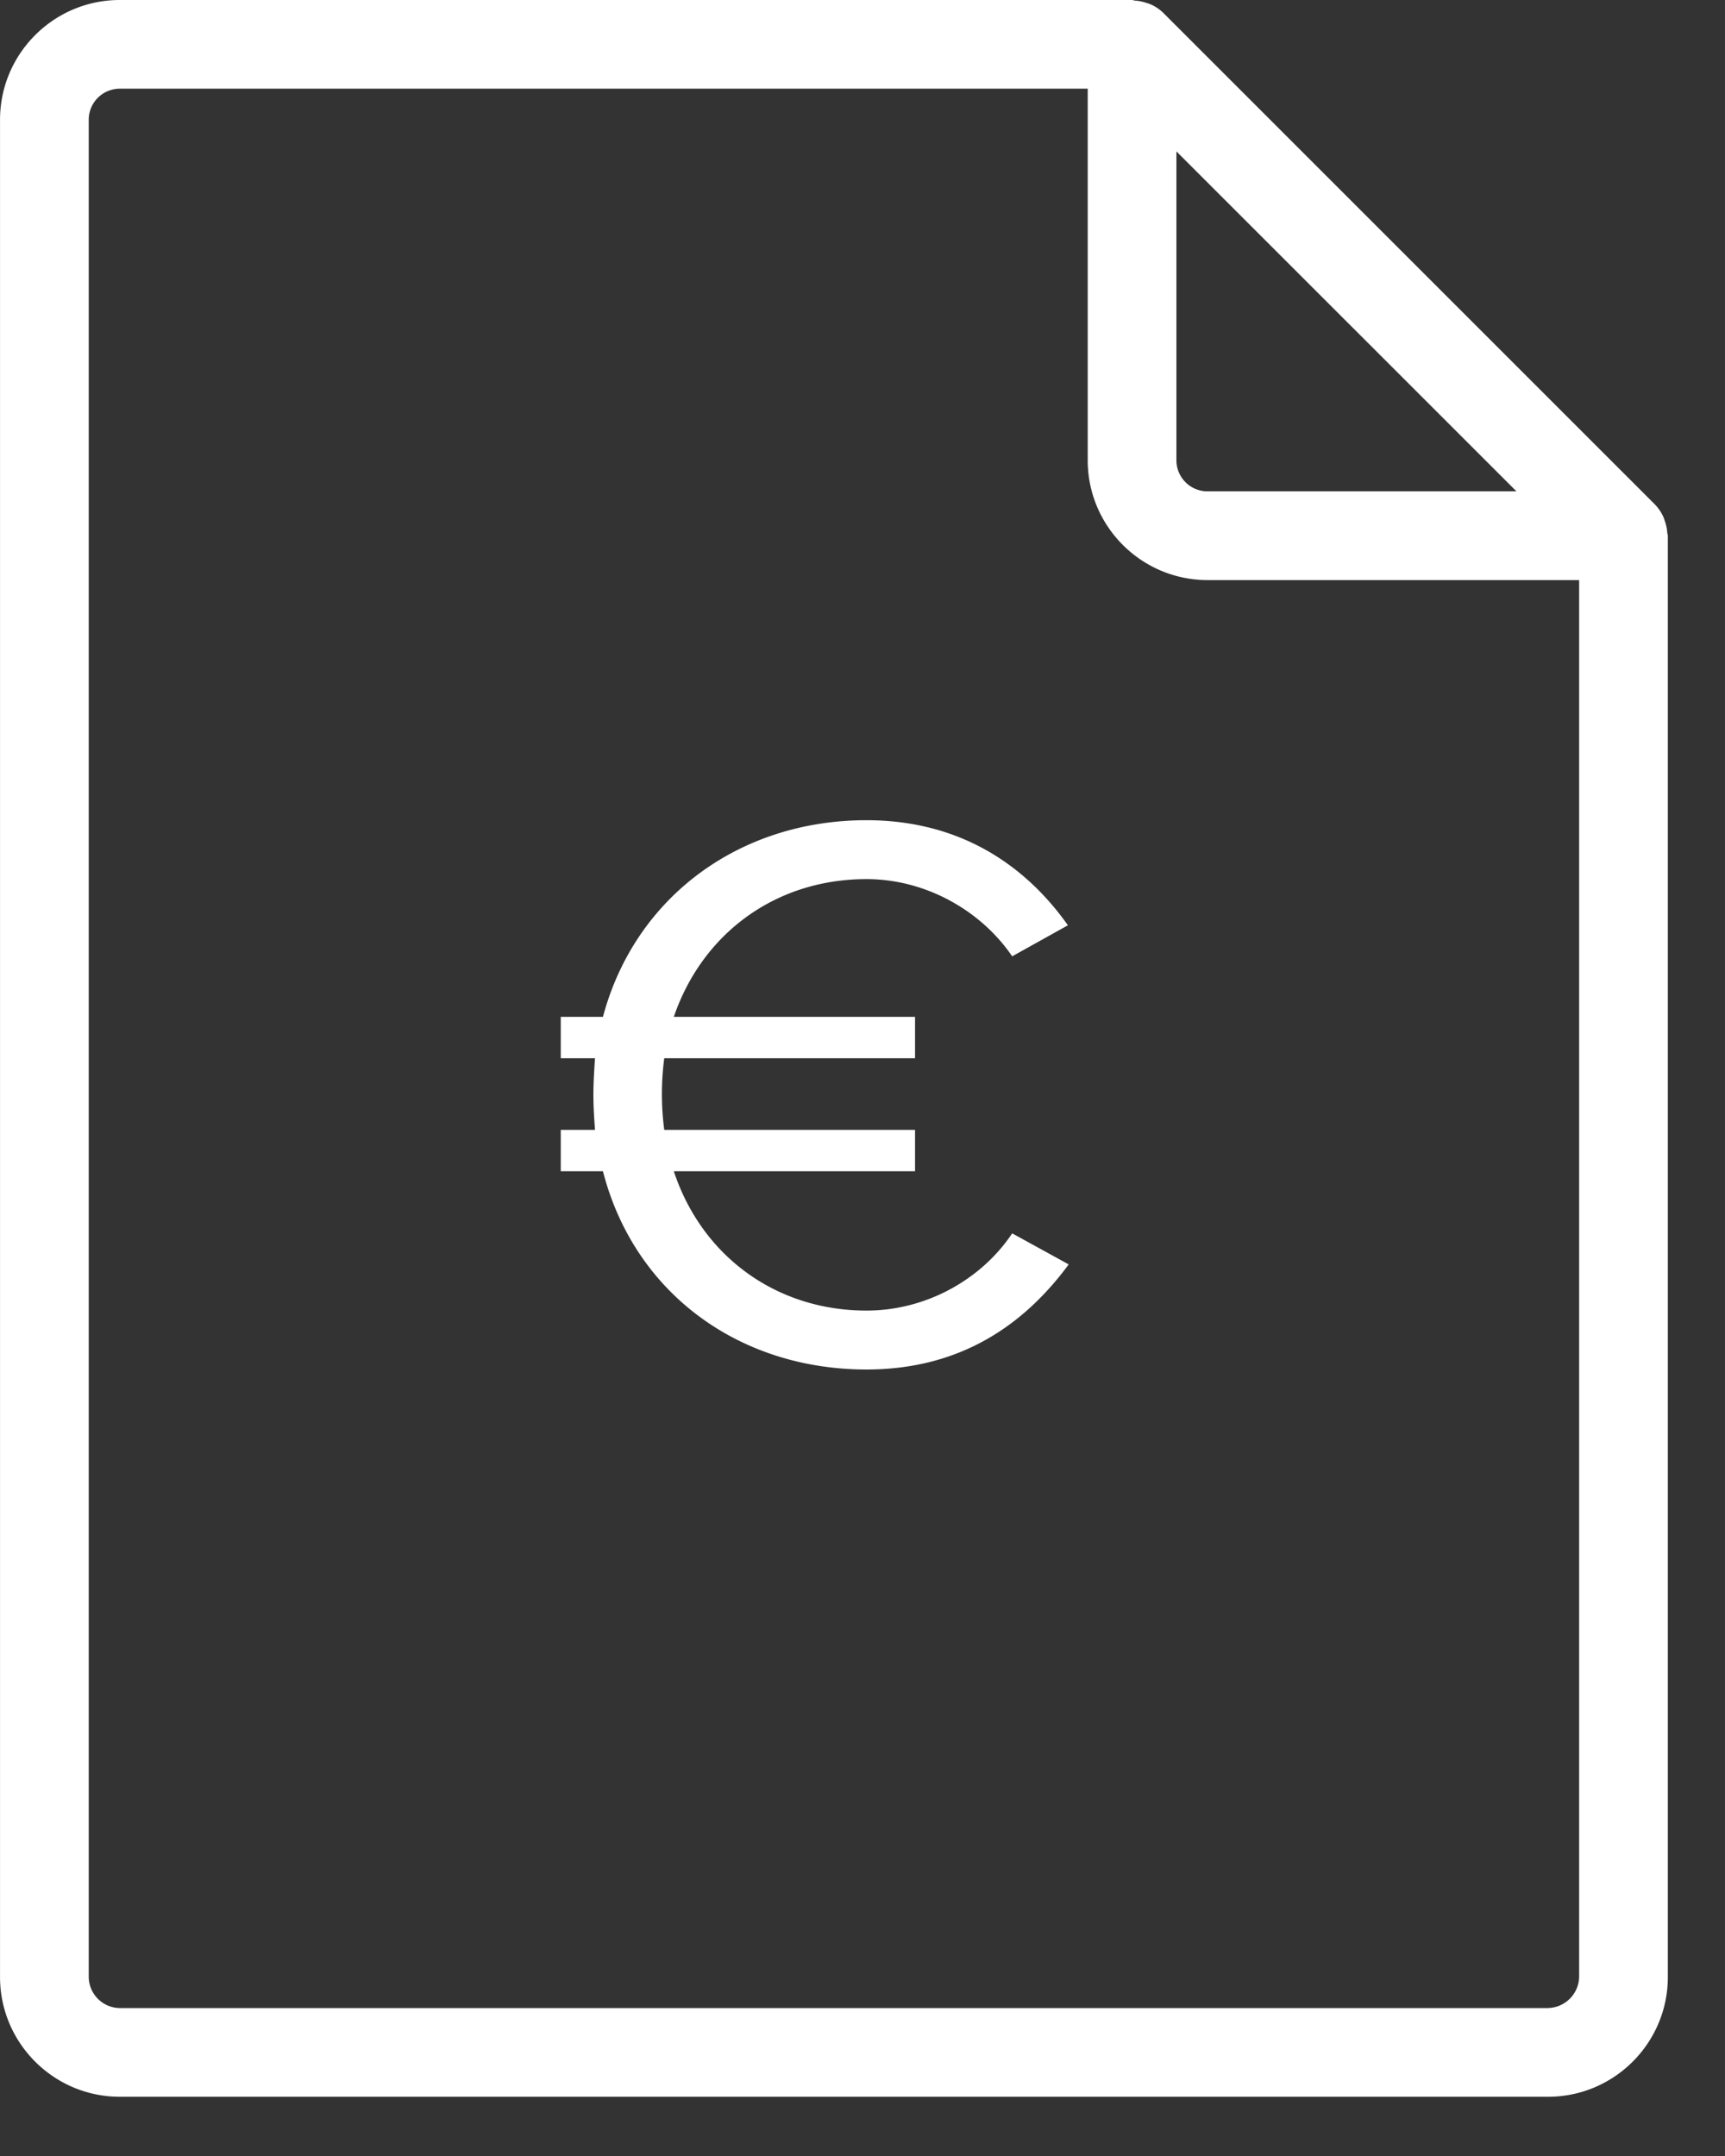 <svg xmlns="http://www.w3.org/2000/svg" width="52" height="65" viewBox="0 0 52 65">
    <rect x="0" y="0" width="52" height="65" fill="#333333" stroke="none"/>
    <g fill="none" fill-rule="evenodd">
        <g fill="#FFF">
            <path d="M46.667 60.54H3.611a.947.947 0 0 1-.936-.936V3.61c0-.517.42-.936.936-.936h29.178v11.204c0 1.989 1.619 3.61 3.61 3.61h11.204v42.115a.96.96 0 0 1-.936.936zM35.463 4.565l10.25 10.248h-9.314a.936.936 0 0 1-.936-.934V4.565zM50.26 16.067a1.31 1.31 0 0 0-.071-.35c-.015-.044-.026-.087-.045-.128a1.326 1.326 0 0 0-.26-.384L35.071.392a1.278 1.278 0 0 0-.384-.26c-.041-.018-.084-.03-.127-.044a1.324 1.324 0 0 0-.35-.07C34.18.014 34.154 0 34.125 0H3.61C1.621 0 .001 1.62.001 3.61v55.994c0 1.99 1.62 3.61 3.61 3.61h43.056c1.99 0 3.61-1.62 3.61-3.61V16.152c0-.03-.015-.056-.016-.085z"/>
            <path d="M26.12 41.288c2.832 0 4.752-1.344 6.096-3.168l-1.704-.936c-.912 1.368-2.568 2.328-4.392 2.328-2.736 0-4.968-1.656-5.808-4.2h7.272v-1.248h-7.56a8.257 8.257 0 0 1 0-2.16h7.56v-1.248h-7.272c.864-2.52 3.072-4.152 5.808-4.152 1.824 0 3.48.984 4.392 2.328l1.68-.936c-1.272-1.8-3.24-3.168-6.072-3.168-3.84 0-6.984 2.328-7.944 5.928h-1.272v1.248h1.032c-.024.36-.048.744-.048 1.104 0 .36.024.72.048 1.056h-1.032v1.248h1.272c.936 3.648 4.08 5.976 7.944 5.976z"/>
        </g>
    </g>
</svg>
